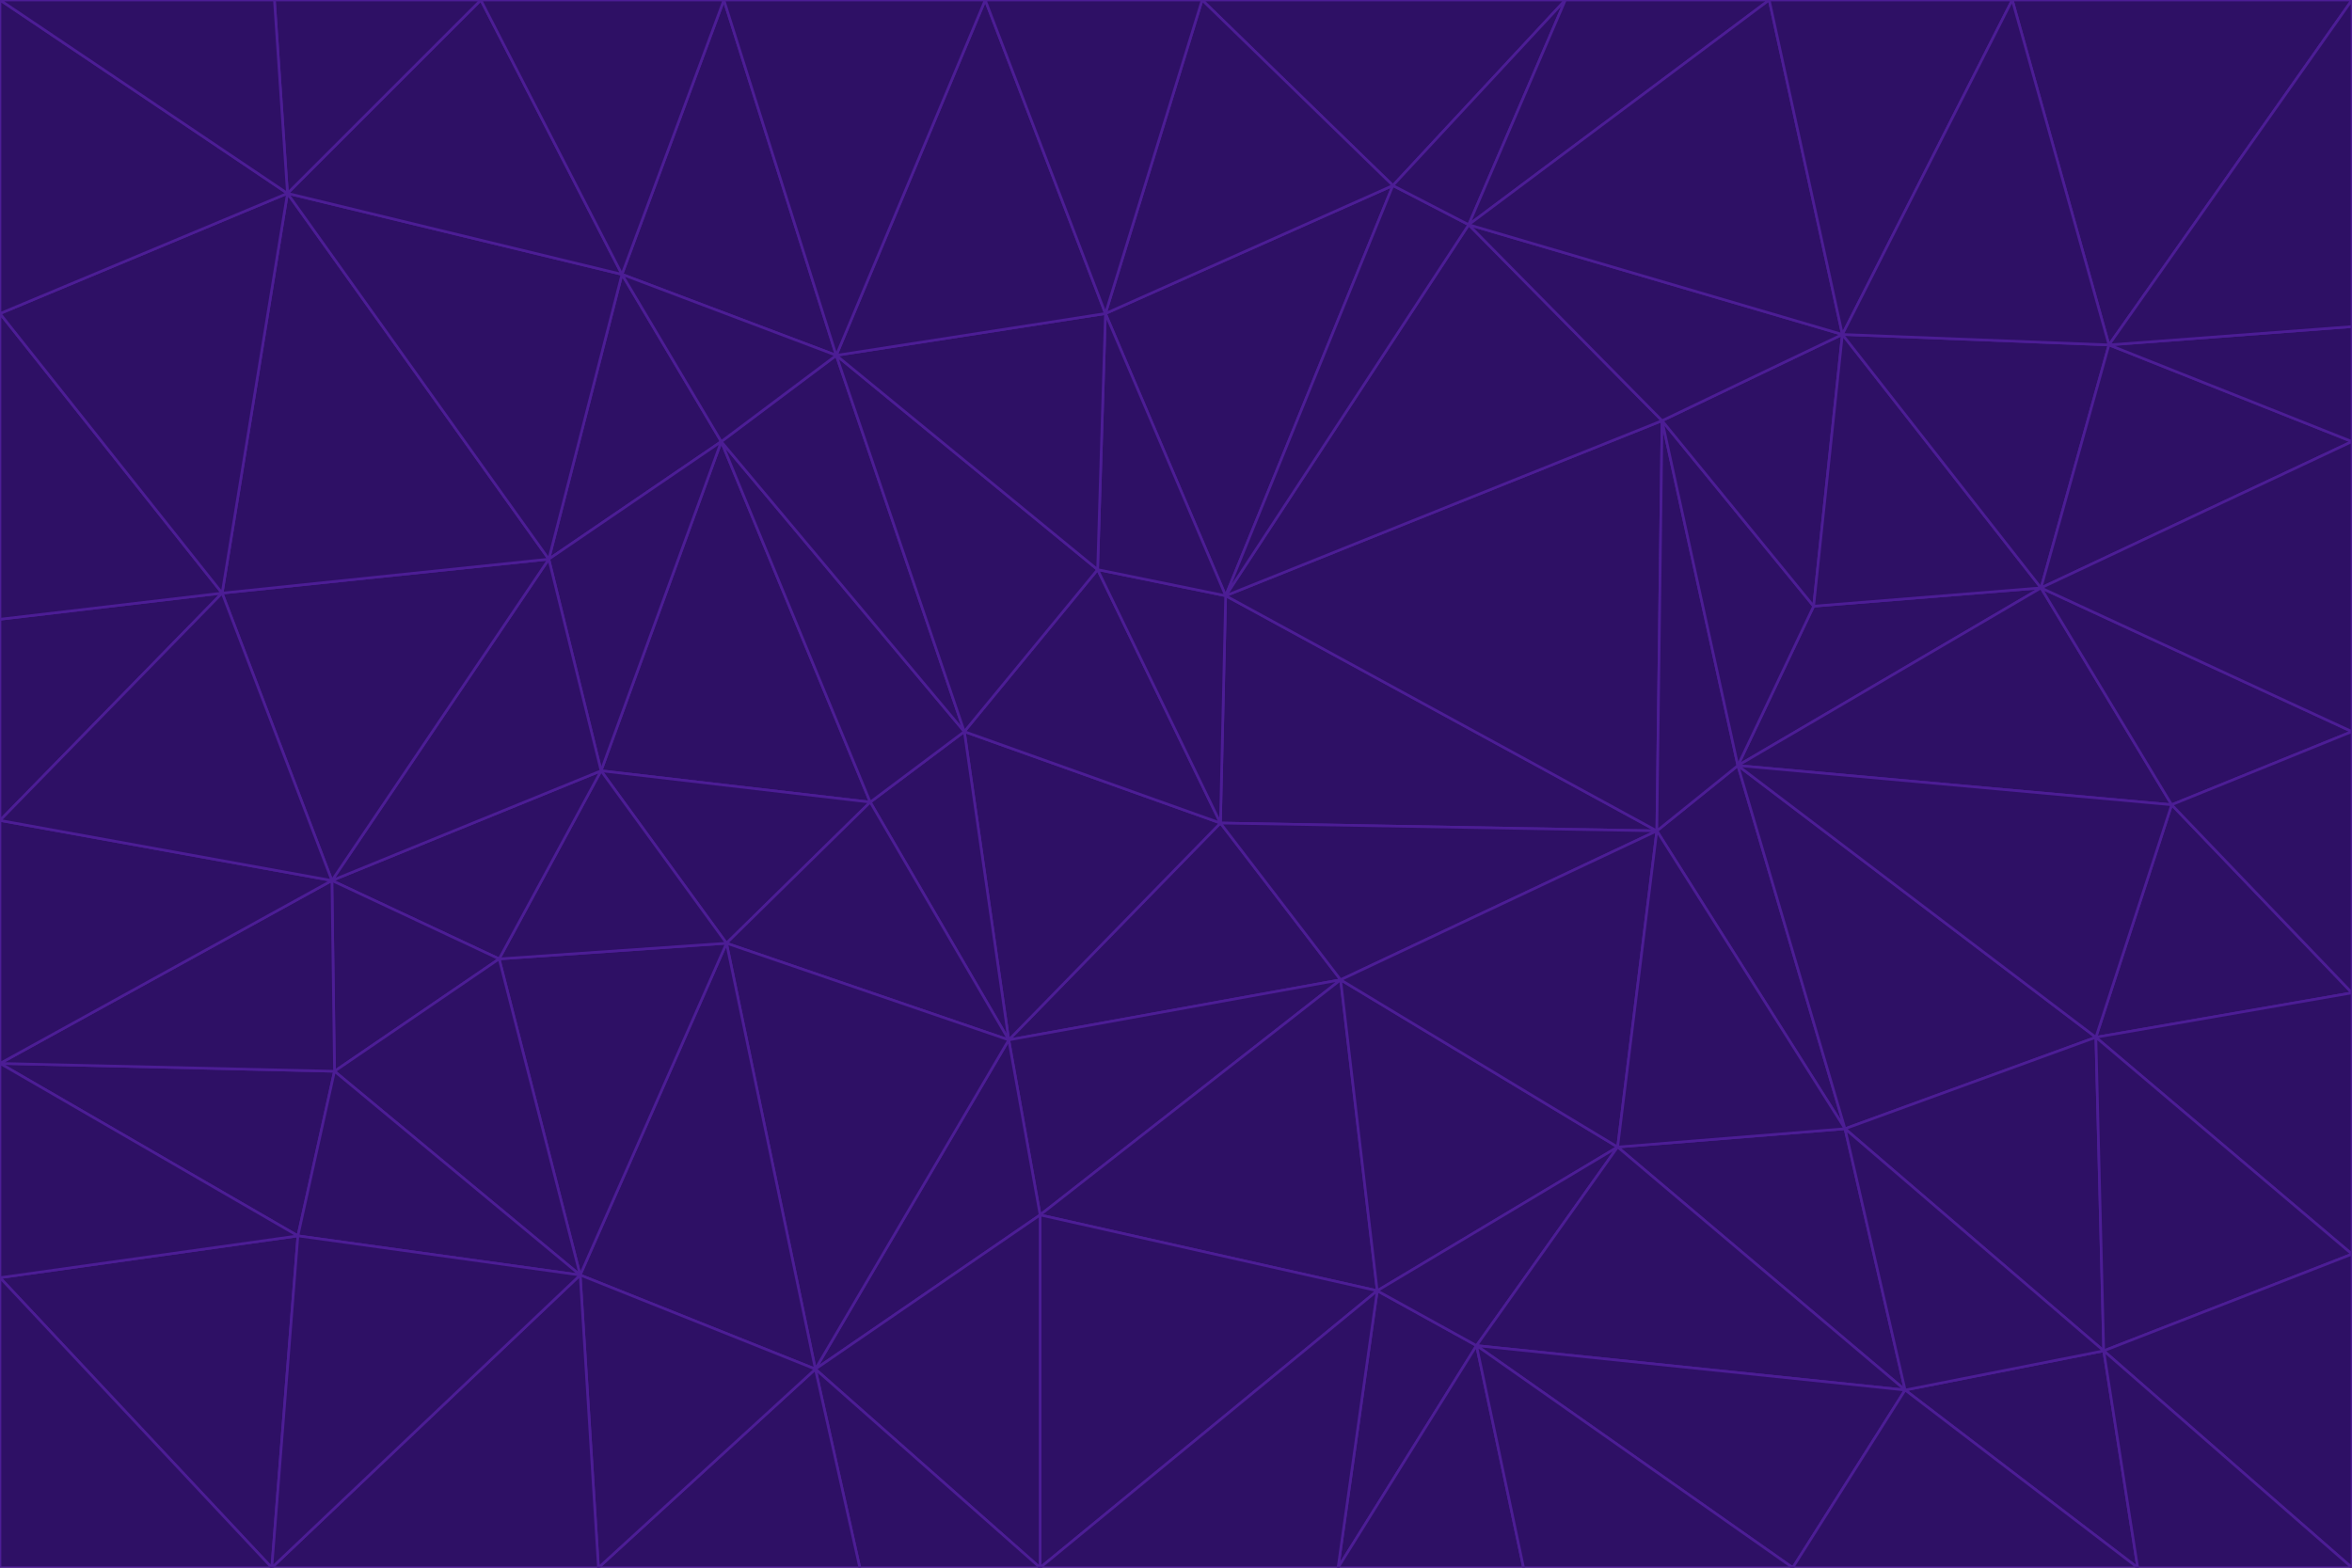 <svg id="visual" viewBox="0 0 900 600" width="900" height="600" xmlns="http://www.w3.org/2000/svg" xmlns:xlink="http://www.w3.org/1999/xlink" version="1.1"><g stroke-width="1" stroke-linejoin="bevel"><path d="M467 315L386 398L513 375Z" fill="#2e1065" stroke="#4c1d95"></path><path d="M386 398L398 465L513 375Z" fill="#2e1065" stroke="#4c1d95"></path><path d="M467 315L369 280L386 398Z" fill="#2e1065" stroke="#4c1d95"></path><path d="M369 280L333 307L386 398Z" fill="#2e1065" stroke="#4c1d95"></path><path d="M386 398L312 524L398 465Z" fill="#2e1065" stroke="#4c1d95"></path><path d="M398 465L527 494L513 375Z" fill="#2e1065" stroke="#4c1d95"></path><path d="M634 318L469 228L467 315Z" fill="#2e1065" stroke="#4c1d95"></path><path d="M467 315L420 218L369 280Z" fill="#2e1065" stroke="#4c1d95"></path><path d="M469 228L420 218L467 315Z" fill="#2e1065" stroke="#4c1d95"></path><path d="M276 169L230 295L333 307Z" fill="#2e1065" stroke="#4c1d95"></path><path d="M230 295L278 361L333 307Z" fill="#2e1065" stroke="#4c1d95"></path><path d="M333 307L278 361L386 398Z" fill="#2e1065" stroke="#4c1d95"></path><path d="M512 600L565 515L527 494Z" fill="#2e1065" stroke="#4c1d95"></path><path d="M527 494L619 439L513 375Z" fill="#2e1065" stroke="#4c1d95"></path><path d="M513 375L634 318L467 315Z" fill="#2e1065" stroke="#4c1d95"></path><path d="M565 515L619 439L527 494Z" fill="#2e1065" stroke="#4c1d95"></path><path d="M619 439L634 318L513 375Z" fill="#2e1065" stroke="#4c1d95"></path><path d="M278 361L312 524L386 398Z" fill="#2e1065" stroke="#4c1d95"></path><path d="M398 465L398 600L527 494Z" fill="#2e1065" stroke="#4c1d95"></path><path d="M312 524L398 600L398 465Z" fill="#2e1065" stroke="#4c1d95"></path><path d="M398 600L512 600L527 494Z" fill="#2e1065" stroke="#4c1d95"></path><path d="M729 532L706 432L619 439Z" fill="#2e1065" stroke="#4c1d95"></path><path d="M276 169L333 307L369 280Z" fill="#2e1065" stroke="#4c1d95"></path><path d="M278 361L222 488L312 524Z" fill="#2e1065" stroke="#4c1d95"></path><path d="M706 432L665 293L634 318Z" fill="#2e1065" stroke="#4c1d95"></path><path d="M634 318L636 161L469 228Z" fill="#2e1065" stroke="#4c1d95"></path><path d="M191 367L222 488L278 361Z" fill="#2e1065" stroke="#4c1d95"></path><path d="M312 524L329 600L398 600Z" fill="#2e1065" stroke="#4c1d95"></path><path d="M229 600L329 600L312 524Z" fill="#2e1065" stroke="#4c1d95"></path><path d="M230 295L191 367L278 361Z" fill="#2e1065" stroke="#4c1d95"></path><path d="M533 71L423 120L469 228Z" fill="#2e1065" stroke="#4c1d95"></path><path d="M469 228L423 120L420 218Z" fill="#2e1065" stroke="#4c1d95"></path><path d="M320 136L276 169L369 280Z" fill="#2e1065" stroke="#4c1d95"></path><path d="M512 600L583 600L565 515Z" fill="#2e1065" stroke="#4c1d95"></path><path d="M619 439L706 432L634 318Z" fill="#2e1065" stroke="#4c1d95"></path><path d="M729 532L619 439L565 515Z" fill="#2e1065" stroke="#4c1d95"></path><path d="M320 136L369 280L420 218Z" fill="#2e1065" stroke="#4c1d95"></path><path d="M230 295L127 337L191 367Z" fill="#2e1065" stroke="#4c1d95"></path><path d="M423 120L320 136L420 218Z" fill="#2e1065" stroke="#4c1d95"></path><path d="M781 225L694 232L665 293Z" fill="#2e1065" stroke="#4c1d95"></path><path d="M665 293L636 161L634 318Z" fill="#2e1065" stroke="#4c1d95"></path><path d="M694 232L636 161L665 293Z" fill="#2e1065" stroke="#4c1d95"></path><path d="M238 105L210 214L276 169Z" fill="#2e1065" stroke="#4c1d95"></path><path d="M276 169L210 214L230 295Z" fill="#2e1065" stroke="#4c1d95"></path><path d="M222 488L229 600L312 524Z" fill="#2e1065" stroke="#4c1d95"></path><path d="M104 600L229 600L222 488Z" fill="#2e1065" stroke="#4c1d95"></path><path d="M636 161L562 86L469 228Z" fill="#2e1065" stroke="#4c1d95"></path><path d="M277 0L238 105L320 136Z" fill="#2e1065" stroke="#4c1d95"></path><path d="M562 86L533 71L469 228Z" fill="#2e1065" stroke="#4c1d95"></path><path d="M686 600L729 532L565 515Z" fill="#2e1065" stroke="#4c1d95"></path><path d="M706 432L802 397L665 293Z" fill="#2e1065" stroke="#4c1d95"></path><path d="M127 337L128 410L191 367Z" fill="#2e1065" stroke="#4c1d95"></path><path d="M191 367L128 410L222 488Z" fill="#2e1065" stroke="#4c1d95"></path><path d="M210 214L127 337L230 295Z" fill="#2e1065" stroke="#4c1d95"></path><path d="M583 600L686 600L565 515Z" fill="#2e1065" stroke="#4c1d95"></path><path d="M377 0L320 136L423 120Z" fill="#2e1065" stroke="#4c1d95"></path><path d="M320 136L238 105L276 169Z" fill="#2e1065" stroke="#4c1d95"></path><path d="M210 214L85 227L127 337Z" fill="#2e1065" stroke="#4c1d95"></path><path d="M0 407L114 473L128 410Z" fill="#2e1065" stroke="#4c1d95"></path><path d="M128 410L114 473L222 488Z" fill="#2e1065" stroke="#4c1d95"></path><path d="M805 517L802 397L706 432Z" fill="#2e1065" stroke="#4c1d95"></path><path d="M694 232L705 128L636 161Z" fill="#2e1065" stroke="#4c1d95"></path><path d="M636 161L705 128L562 86Z" fill="#2e1065" stroke="#4c1d95"></path><path d="M599 0L460 0L533 71Z" fill="#2e1065" stroke="#4c1d95"></path><path d="M781 225L705 128L694 232Z" fill="#2e1065" stroke="#4c1d95"></path><path d="M831 308L781 225L665 293Z" fill="#2e1065" stroke="#4c1d95"></path><path d="M599 0L533 71L562 86Z" fill="#2e1065" stroke="#4c1d95"></path><path d="M533 71L460 0L423 120Z" fill="#2e1065" stroke="#4c1d95"></path><path d="M818 600L805 517L729 532Z" fill="#2e1065" stroke="#4c1d95"></path><path d="M729 532L805 517L706 432Z" fill="#2e1065" stroke="#4c1d95"></path><path d="M460 0L377 0L423 120Z" fill="#2e1065" stroke="#4c1d95"></path><path d="M900 380L831 308L802 397Z" fill="#2e1065" stroke="#4c1d95"></path><path d="M802 397L831 308L665 293Z" fill="#2e1065" stroke="#4c1d95"></path><path d="M110 74L85 227L210 214Z" fill="#2e1065" stroke="#4c1d95"></path><path d="M127 337L0 407L128 410Z" fill="#2e1065" stroke="#4c1d95"></path><path d="M677 0L599 0L562 86Z" fill="#2e1065" stroke="#4c1d95"></path><path d="M0 489L104 600L114 473Z" fill="#2e1065" stroke="#4c1d95"></path><path d="M114 473L104 600L222 488Z" fill="#2e1065" stroke="#4c1d95"></path><path d="M377 0L277 0L320 136Z" fill="#2e1065" stroke="#4c1d95"></path><path d="M238 105L110 74L210 214Z" fill="#2e1065" stroke="#4c1d95"></path><path d="M686 600L818 600L729 532Z" fill="#2e1065" stroke="#4c1d95"></path><path d="M900 480L900 380L802 397Z" fill="#2e1065" stroke="#4c1d95"></path><path d="M781 225L807 132L705 128Z" fill="#2e1065" stroke="#4c1d95"></path><path d="M705 128L677 0L562 86Z" fill="#2e1065" stroke="#4c1d95"></path><path d="M900 169L807 132L781 225Z" fill="#2e1065" stroke="#4c1d95"></path><path d="M770 0L677 0L705 128Z" fill="#2e1065" stroke="#4c1d95"></path><path d="M0 314L0 407L127 337Z" fill="#2e1065" stroke="#4c1d95"></path><path d="M900 480L802 397L805 517Z" fill="#2e1065" stroke="#4c1d95"></path><path d="M831 308L900 280L781 225Z" fill="#2e1065" stroke="#4c1d95"></path><path d="M0 237L0 314L85 227Z" fill="#2e1065" stroke="#4c1d95"></path><path d="M85 227L0 314L127 337Z" fill="#2e1065" stroke="#4c1d95"></path><path d="M184 0L110 74L238 105Z" fill="#2e1065" stroke="#4c1d95"></path><path d="M277 0L184 0L238 105Z" fill="#2e1065" stroke="#4c1d95"></path><path d="M0 407L0 489L114 473Z" fill="#2e1065" stroke="#4c1d95"></path><path d="M900 380L900 280L831 308Z" fill="#2e1065" stroke="#4c1d95"></path><path d="M900 600L900 480L805 517Z" fill="#2e1065" stroke="#4c1d95"></path><path d="M0 120L0 237L85 227Z" fill="#2e1065" stroke="#4c1d95"></path><path d="M900 0L770 0L807 132Z" fill="#2e1065" stroke="#4c1d95"></path><path d="M807 132L770 0L705 128Z" fill="#2e1065" stroke="#4c1d95"></path><path d="M900 280L900 169L781 225Z" fill="#2e1065" stroke="#4c1d95"></path><path d="M0 489L0 600L104 600Z" fill="#2e1065" stroke="#4c1d95"></path><path d="M818 600L900 600L805 517Z" fill="#2e1065" stroke="#4c1d95"></path><path d="M184 0L105 0L110 74Z" fill="#2e1065" stroke="#4c1d95"></path><path d="M110 74L0 120L85 227Z" fill="#2e1065" stroke="#4c1d95"></path><path d="M0 0L0 120L110 74Z" fill="#2e1065" stroke="#4c1d95"></path><path d="M900 169L900 125L807 132Z" fill="#2e1065" stroke="#4c1d95"></path><path d="M105 0L0 0L110 74Z" fill="#2e1065" stroke="#4c1d95"></path><path d="M900 125L900 0L807 132Z" fill="#2e1065" stroke="#4c1d95"></path></g></svg>